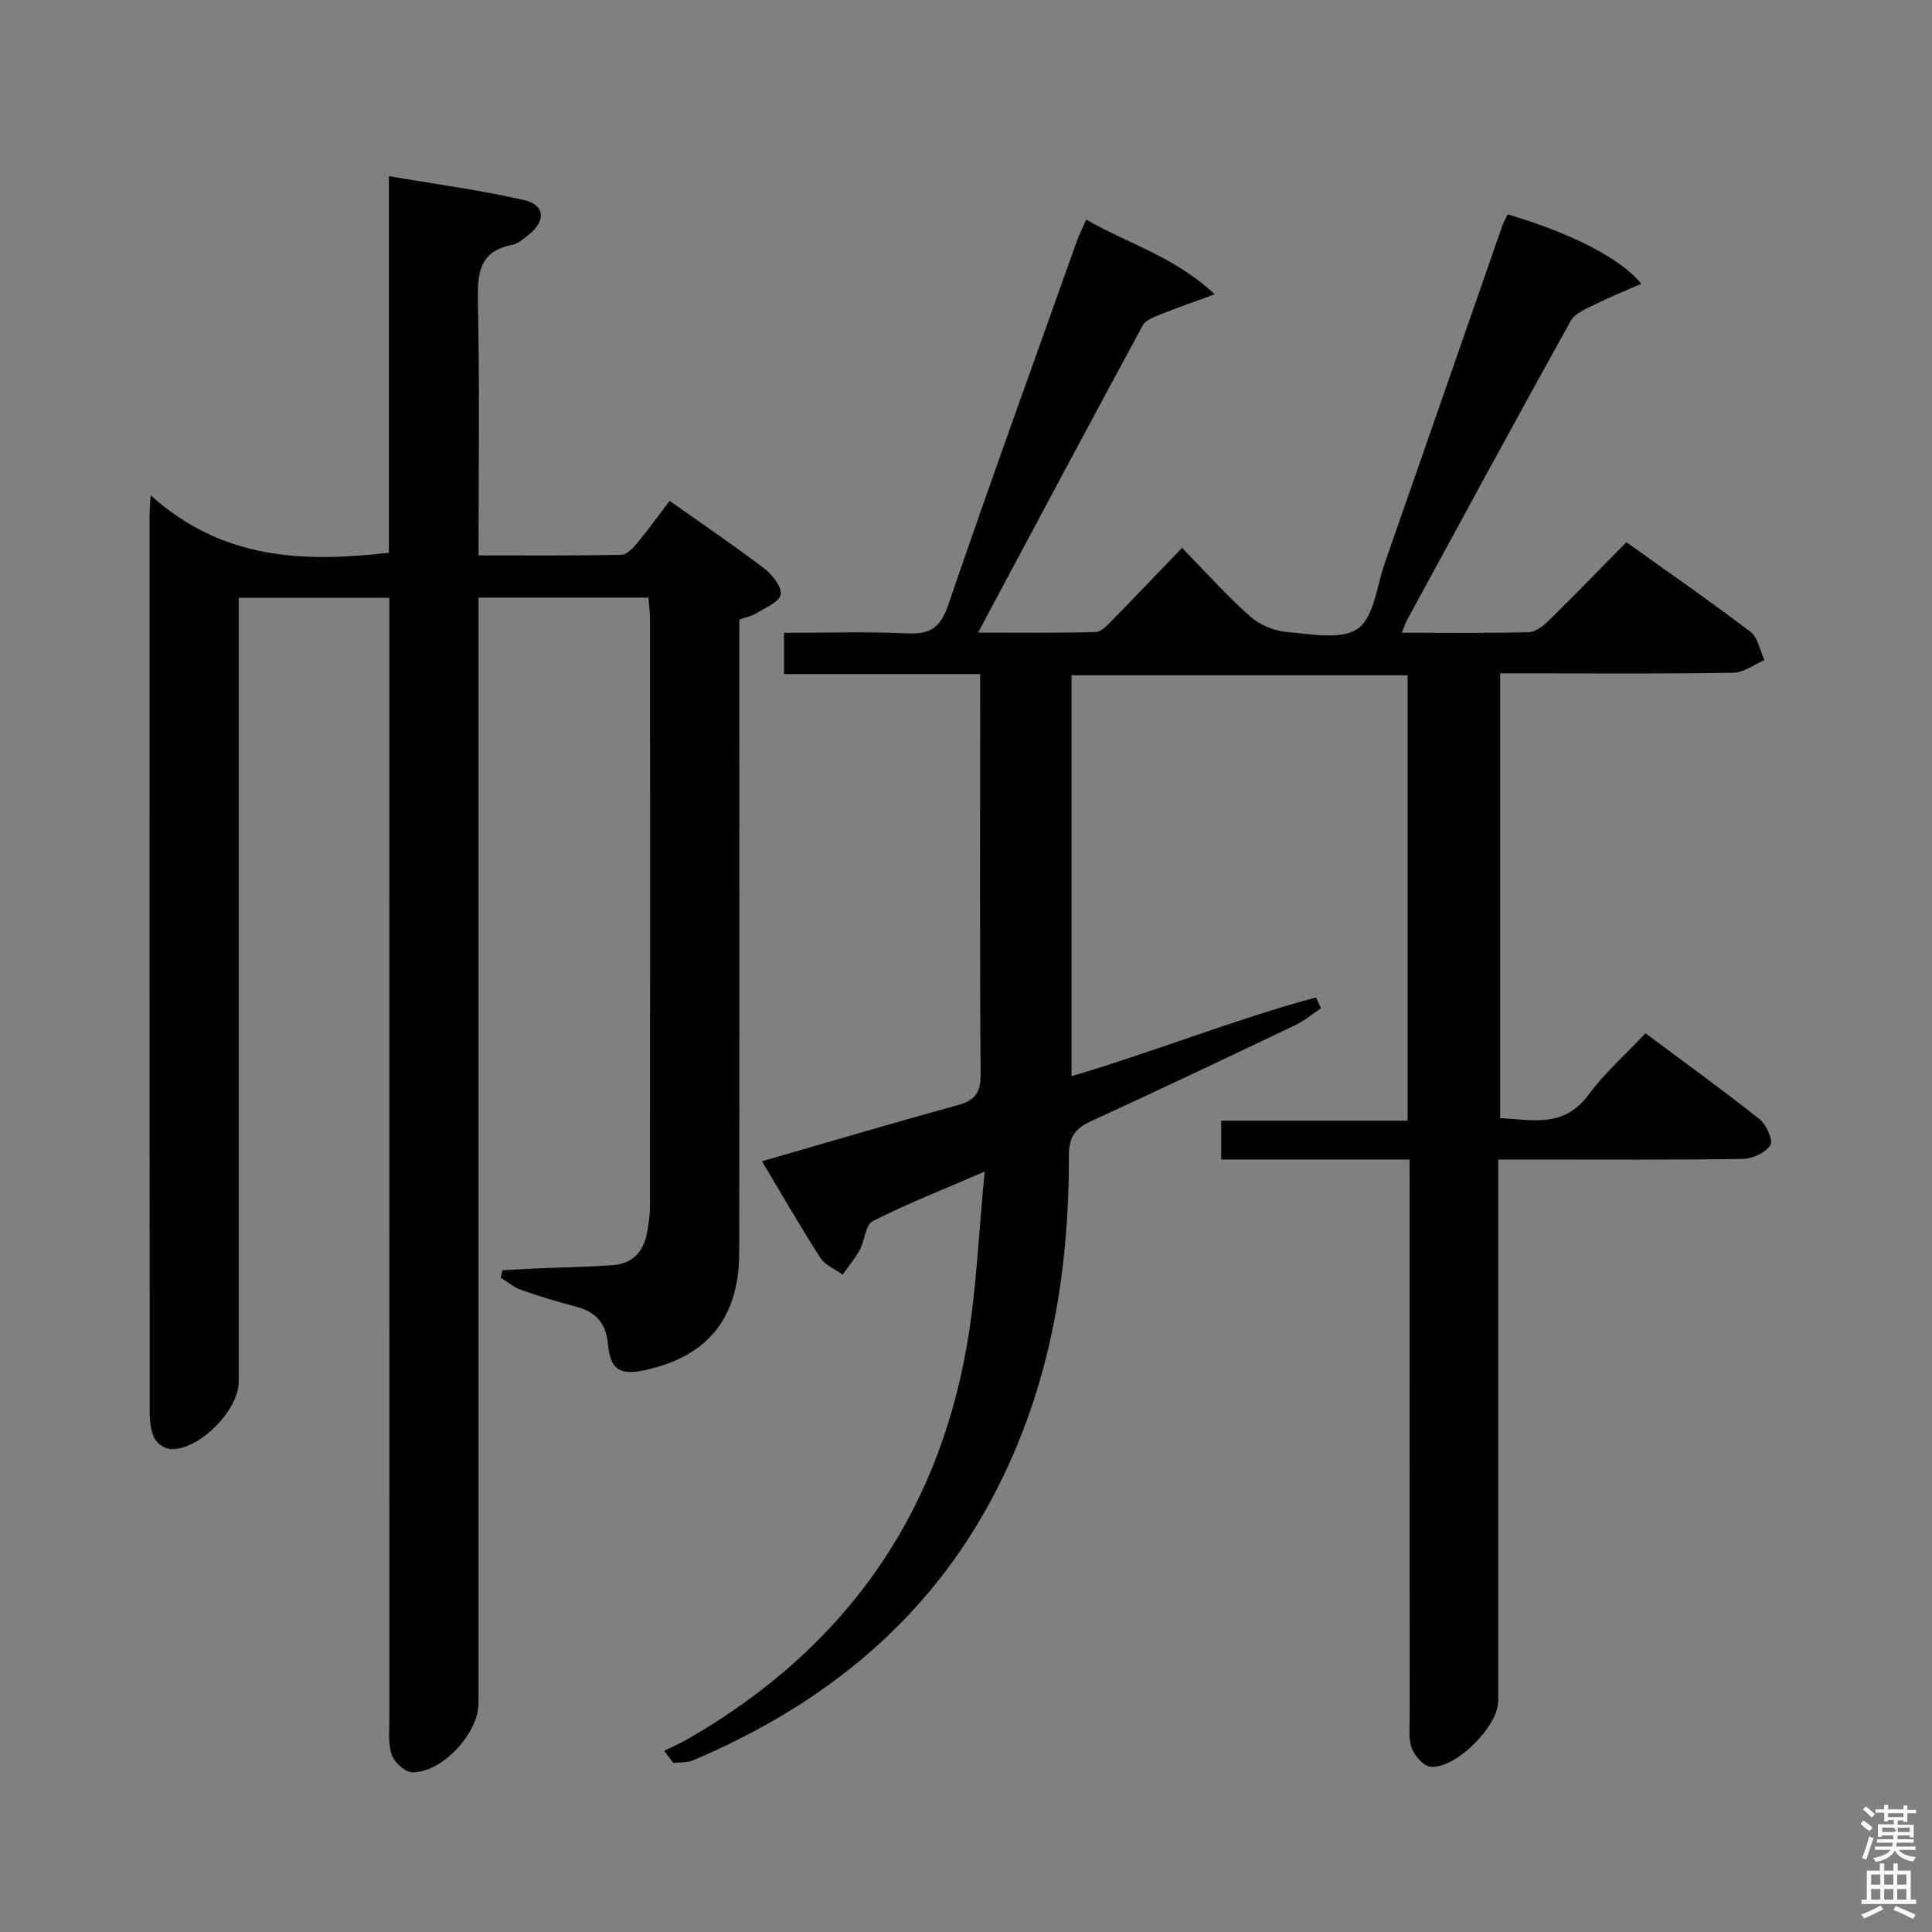 <svg enable-background="new 0 0 400 400" viewBox="0 0 400 400" xmlns="http://www.w3.org/2000/svg"><rect x="0" y="0" width="400" height="400" fill="#808080" stroke="none"/><path d="m385.2 377.6.6-.7c.6.4 1.3.9 1.9 1.5l-.6.7c-.8-.5-1.4-1-1.9-1.5zm.3 7.1c.6-1.4 1.1-2.9 1.5-4.5.3.1.6.3.9.4-.5 1.4-1 2.9-1.5 4.4zm.2-10.1.6-.6c.7.5 1.3 1.1 1.9 1.6l-.7.7c-.6-.6-1.2-1.2-1.8-1.7zm8.4-.8h.8v.9h1.8v.7h-1.8v1.8h-.8v-.3h-1.2v.9h3.3v2.6h-.8v-.4h-2.5c0 .3 0 .6-.1.8h3.4v.7h-3.5c0 .3-.1.6-.1.8h4v.7h-3.5c.7.9 1.9 1.3 3.6 1.5-.2.2-.4.5-.6.9-1.9-.3-3.2-1.1-3.8-2.3-.5 1.1-1.8 2-3.9 2.4-.2-.3-.4-.5-.6-.8 1.9-.4 3.1-.9 3.6-1.7h-3.2v-.7h3.5c.1-.2.1-.5.2-.8h-3.3v-.7h3.4c0-.2 0-.5 0-.8h-2.4v.3h-.8v-2.6h3.3v-.9h-1.2v.3h-.8v-1.8h-1.8v-.7h1.8v-.9h.8v.9h3.2zm-4.4 5.5h2.4c1-.3 0-.6 0-.9h-2.4zm1.2-3.1h3.2v-.8h-3.2zm4.4 2.2h-2.4v.9h2.5v-.9z" fill="#fafafb"/><path d="m389.2 385.8h.9v1.5h1.9v-1.5h.9v1.5h2.7v6h1.1v.9h-11.3v-.9h1.1v-6h2.7zm.2 8.7.5.8c-1.2.6-2.5 1.3-4 1.9-.2-.3-.3-.6-.6-.8 1.6-.6 3-1.3 4.1-1.9zm-2-4.3h1.9v-2.1h-1.9zm0 3.1h1.9v-2.2h-1.9zm2.7-3.1h1.9v-2.1h-1.9zm0 3.1h1.9v-2.2h-1.9zm2.4 1.3c1.4.6 2.7 1.2 4.1 1.8l-.5.9c-1.5-.7-2.8-1.4-4.1-1.9zm2.2-6.5h-1.9v2.1h1.9zm-1.9 5.2h1.9v-2.2h-1.9z" fill="#fafafb"/><g fill="#010100"><path d="m291.83 240.06c-13.29 0-26.03 0-38.99 0 0-2.85 0-5.14 0-8.03h38.6c0-31 0-61.41 0-92.22-23 0-46.07 0-69.59 0v83c17.17-5.07 33.6-11.7 50.6-16.31.35.75.71 1.49 1.06 2.24-1.75 1.17-3.38 2.57-5.26 3.47-14.1 6.72-28.21 13.43-42.4 19.94-3.28 1.5-4.56 3.32-4.55 7.1.06 25.44-4.28 49.95-16.74 72.51-13.87 25.1-35.14 41.71-61.17 52.74-1.19.5-2.65.34-3.99.49-.63-.83-1.26-1.67-1.89-2.5 1.73-.86 3.5-1.63 5.17-2.6 31.68-18.34 51.28-45.35 57.53-81.5 1.97-11.39 2.4-23.05 3.66-35.83-8.75 3.78-16.13 6.69-23.17 10.26-1.51.76-1.64 4.01-2.7 5.96-.98 1.81-2.34 3.41-3.54 5.11-1.57-1.14-3.65-1.96-4.63-3.49-4.12-6.41-7.92-13.03-12.07-19.97 13.77-3.97 27.05-7.92 40.42-11.58 3.61-.99 4.88-2.54 4.85-6.44-.2-25.83-.1-51.66-.1-77.48 0-1.63 0-3.25 0-5.37-13.73 0-27 0-40.6 0 0-2.92 0-5.35 0-8.54 8.41 0 17.02-.28 25.59.11 4.7.21 6.79-1.2 8.38-5.83 8.66-25.28 17.76-50.41 26.73-75.59.44-1.23 1.05-2.4 1.87-4.24 8.5 4.94 18.05 7.51 26.6 15.45-4.5 1.66-7.8 2.79-11.03 4.1-1.4.57-3.25 1.19-3.87 2.34-11.31 20.87-22.46 41.83-34.1 63.61 8.62 0 16.5.11 24.37-.12 1.2-.03 2.48-1.5 3.5-2.54 4.66-4.74 9.24-9.56 14.36-14.88 5 5.11 9.31 9.96 14.14 14.23 1.99 1.76 5.03 2.99 7.7 3.21 4.94.41 11.21 1.67 14.57-.73 3.35-2.39 3.9-8.8 5.54-13.49 8.16-23.35 16.27-46.71 24.41-70.06.27-.77.71-1.48 1.06-2.21 12.97 3.85 23.2 8.94 27.66 14.37-3.45 1.52-6.64 2.8-9.7 4.33-1.79.9-4.07 1.82-4.94 3.39-11.45 20.64-22.7 41.4-33.98 62.13-.3.55-.47 1.17-.95 2.4 9.1 0 17.69.11 26.27-.11 1.39-.04 2.98-1.27 4.09-2.35 5.34-5.24 10.54-10.62 16.12-16.28 8.81 6.3 17.4 12.25 25.71 18.56 1.54 1.17 1.94 3.85 2.87 5.84-2.13.92-4.26 2.59-6.41 2.63-14.16.24-28.33.12-42.49.12-1.81 0-3.61 0-5.81 0v92.1c6.57.3 13.18 2.09 18.26-4.81 3.32-4.51 7.63-8.3 11.83-12.77 8.35 6.23 16.14 11.84 23.65 17.81 1.4 1.11 2.83 4.41 2.21 5.35-1.04 1.57-3.71 2.82-5.71 2.85-14.83.23-29.66.13-44.49.13-1.81 0-3.62 0-6.15 0v6.17 105.98c0 5.24-9.02 14.22-14.1 13.54-1.46-.19-3.22-2.28-3.81-3.87-.72-1.93-.42-4.27-.42-6.43-.02-36.33-.01-72.65-.01-108.98-.02-1.95-.02-3.91-.02-6.42z"/><path d="m31.18 102.54c14.86 13.37 31.55 13.93 49.34 11.9 0-25.52 0-51.26 0-77.97 9.79 1.68 18.94 2.89 27.91 4.93 4.44 1.01 4.65 4.33 1 7.22-1.03.82-2.16 1.83-3.37 2.07-6.83 1.31-7.24 5.86-7.11 11.73.36 17.3.13 34.6.13 52.56 10.11 0 19.87.09 29.63-.12 1.13-.02 2.42-1.49 3.31-2.56 2.23-2.68 4.27-5.51 6.62-8.6 6.61 4.67 13.19 9.13 19.51 13.94 1.69 1.29 3.73 3.81 3.49 5.45-.22 1.53-3.22 2.73-5.1 3.91-.95.59-2.15.8-3.47 1.26v6.06c0 41.66.04 83.32-.02 124.98-.02 13.6-6.54 21.56-19.57 24.38-5.2 1.12-7.14-.14-7.61-5.41-.38-4.23-2.46-6.65-6.53-7.72-3.85-1.01-7.68-2.16-11.43-3.48-1.52-.53-2.82-1.67-4.23-2.53.11-.52.22-1.03.34-1.55 2.5-.13 5-.28 7.51-.39 5.14-.22 10.29-.29 15.42-.67 3.98-.3 6.28-2.77 7-6.64.33-1.79.62-3.62.62-5.43.03-40.5.03-80.99.01-121.49 0-1.45-.19-2.91-.32-4.64-11.71 0-23.12 0-35.19 0v5.97 222.97c0 6.2-7.57 14.4-13.73 14.26-1.5-.03-3.68-2.04-4.23-3.6-.8-2.25-.49-4.93-.49-7.42-.02-75.16-.01-150.32-.01-225.47 0-2.12 0-4.24 0-6.68-10.5 0-20.42 0-31.18 0v6.32 155.98c0 5.94-8.27 14.28-14.11 13.96-1.19-.06-2.81-1.15-3.33-2.22-.77-1.56-.99-3.52-.99-5.31-.05-61.83-.04-123.65-.03-185.48-.03-.81.05-1.63.21-4.47z"/></g></svg>